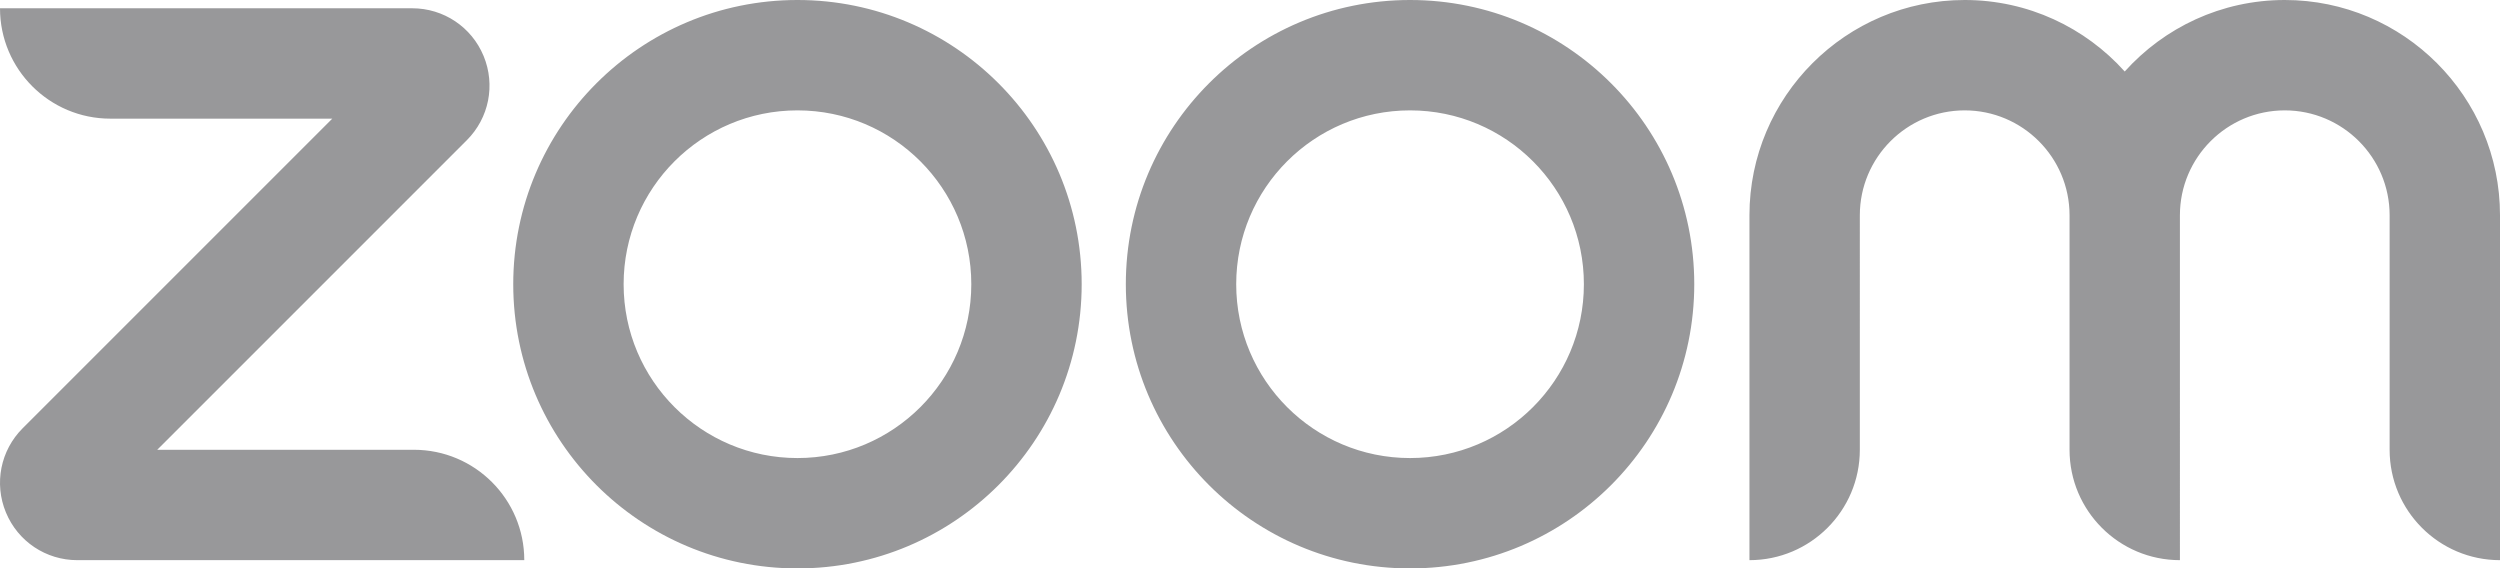 <?xml version="1.0" encoding="UTF-8"?>
<svg id="Logo" xmlns="http://www.w3.org/2000/svg" version="1.1" viewBox="0 0 351.845 80">
  <defs>
    <style>
      .cls-1 {
        fill: #98989A;
        stroke-width: 0px;
      }
    </style>
  </defs>
  <path id="logo_ZM_wordmark" data-name="logo ZM wordmark" class="cls-1" d="M73.786,78.835H10.879c-4.414,0-8.357-2.635-10.046-6.713-1.689-4.078-.764-8.73,2.357-11.85L46.764,16.699H15.534C6.955,16.699,0,9.744,0,1.165h58.014c4.413,0,8.357,2.634,10.046,6.712,1.689,4.078.765,8.729-2.356,11.851L22.13,63.301h36.122c8.579,0,15.534,6.955,15.534,15.534v0ZM351.845,30.291c0-16.703-13.589-30.291-30.291-30.291-8.934,0-16.975,3.89-22.524,10.063-5.549-6.173-13.59-10.063-22.524-10.063-16.703,0-30.291,13.588-30.291,30.291v48.544c8.579,0,15.534-6.955,15.534-15.534V30.291c0-8.137,6.62-14.757,14.757-14.757s14.757,6.62,14.757,14.757v33.01c0,8.579,6.955,15.534,15.534,15.534V30.291c0-8.137,6.62-14.757,14.757-14.757s14.757,6.62,14.757,14.757v33.01c0,8.579,6.955,15.534,15.534,15.534l0-48.544h-0ZM238.447,40c0,22.091-17.909,40-40,40s-40-17.909-40-40S176.355,0,198.447,0s40,17.909,40,40ZM222.913,40c0-13.512-10.954-24.466-24.466-24.466s-24.466,10.954-24.466,24.466,10.954,24.466,24.466,24.466,24.466-10.954,24.466-24.466ZM152.233,40c0,22.091-17.909,40-40,40s-40-17.909-40-40S90.142,0,112.233,0s40,17.909,40,40ZM136.699,40c0-13.512-10.954-24.466-24.466-24.466s-24.466,10.954-24.466,24.466,10.954,24.466,24.466,24.466,24.466-10.954,24.466-24.466Z"/>
</svg>